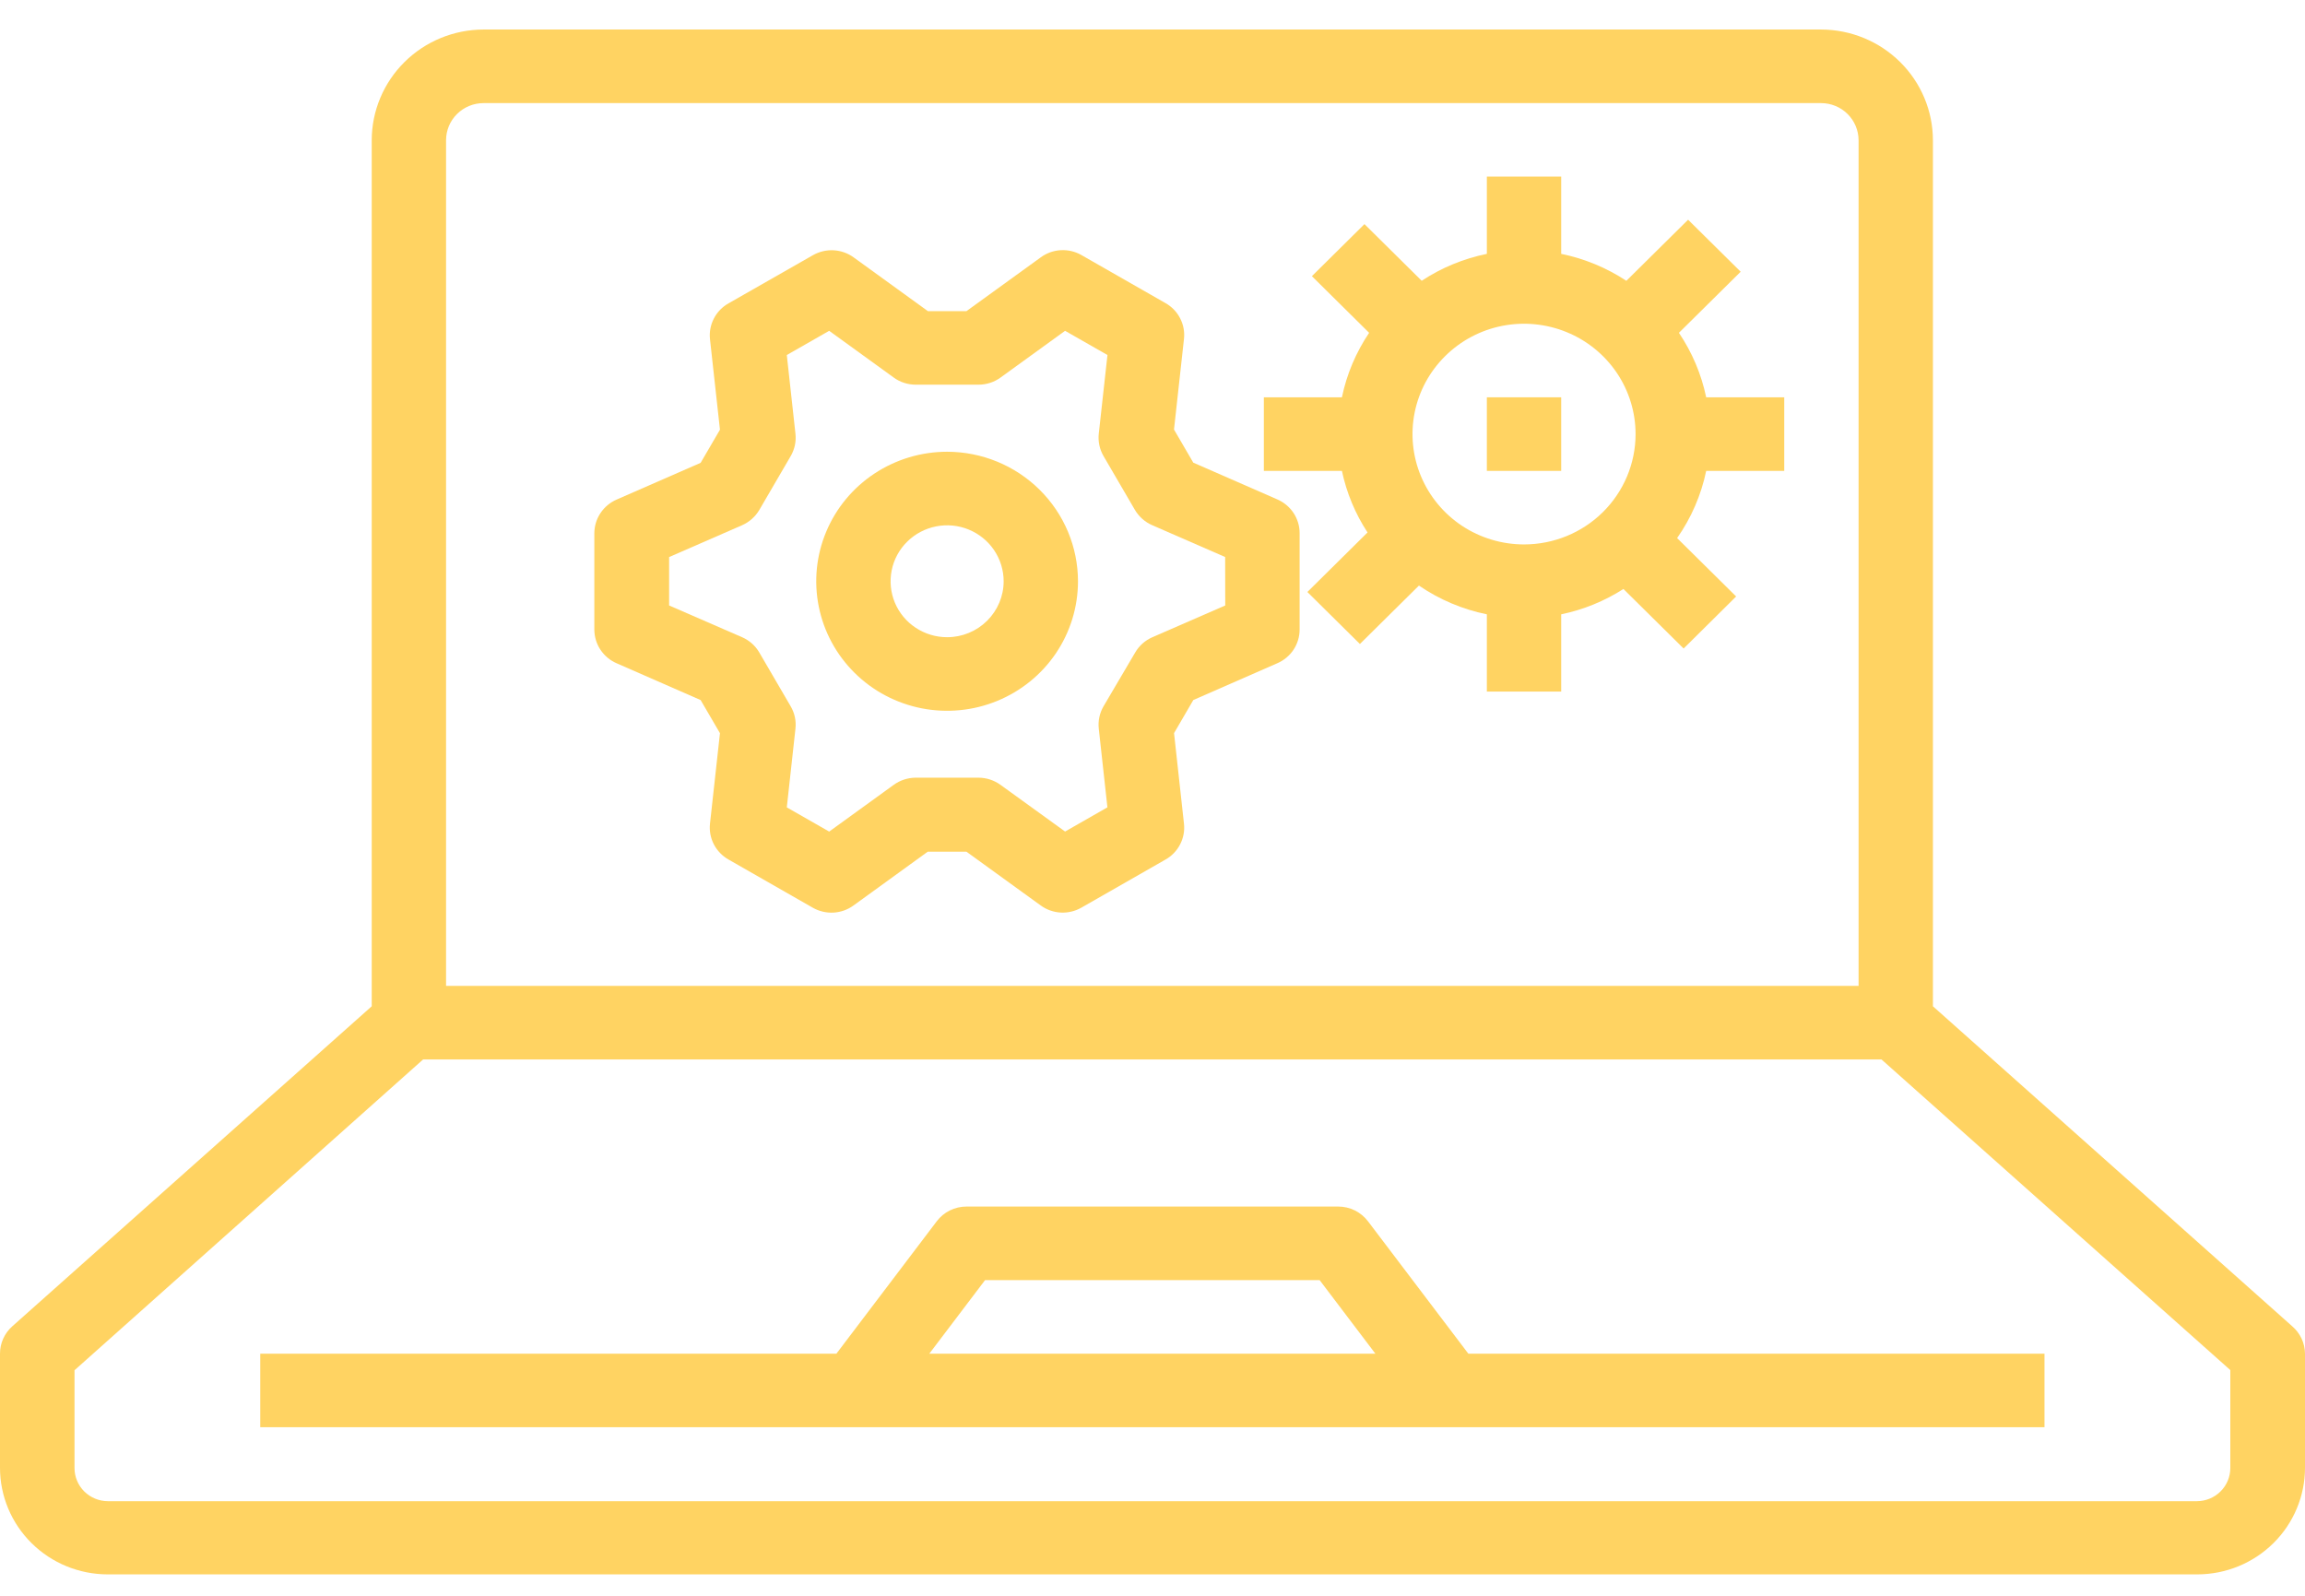 <svg width="52" height="36" viewBox="0 0 52 36" fill="none" xmlns="http://www.w3.org/2000/svg">
    <path d="M51.714 29.922L43.606 22.701V3.164C43.605 2.502 43.339 1.867 42.866 1.399C42.392 0.93 41.751 0.667 41.082 0.666H10.91C10.241 0.667 9.599 0.93 9.126 1.399C8.653 1.867 8.387 2.502 8.386 3.164V22.701L0.278 29.92C0.19 29.998 0.12 30.093 0.072 30.2C0.024 30.306 -0 30.422 1.2641e-06 30.538V33.111C1.2641e-06 33.749 0.256 34.361 0.712 34.812C1.168 35.264 1.787 35.517 2.432 35.517H49.568C50.213 35.517 50.832 35.264 51.288 34.812C51.744 34.361 52 33.749 52 33.111V30.538C51.999 30.422 51.973 30.306 51.924 30.2C51.874 30.094 51.803 29.999 51.714 29.922ZM10.063 3.164C10.063 2.941 10.152 2.728 10.311 2.571C10.47 2.414 10.685 2.326 10.91 2.326H41.082C41.306 2.326 41.522 2.414 41.68 2.571C41.839 2.728 41.928 2.941 41.929 3.164V22.241H10.063V3.164ZM50.315 33.119C50.315 33.317 50.235 33.507 50.093 33.647C49.952 33.787 49.76 33.866 49.56 33.866H2.432C2.232 33.865 2.042 33.785 1.901 33.646C1.76 33.506 1.681 33.316 1.681 33.119V30.912L9.546 23.9H42.445L50.315 30.908V33.119Z" fill="#FFD362"/>
    <path d="M30.861 27.551C30.782 27.448 30.681 27.364 30.565 27.306C30.448 27.249 30.32 27.219 30.19 27.219H21.804C21.674 27.219 21.545 27.249 21.429 27.306C21.312 27.364 21.211 27.448 21.133 27.551L18.869 30.538H5.871V32.197H46.123V30.538H33.125L30.861 27.551ZM22.223 28.878H29.77L31.028 30.538H20.965L22.223 28.878Z" fill="#FFD362"/>
    <path d="M28.815 11.266L26.92 10.437L26.485 9.69L26.71 7.647C26.728 7.487 26.698 7.325 26.624 7.182C26.551 7.038 26.436 6.919 26.295 6.839L24.393 5.752C24.253 5.672 24.091 5.635 23.929 5.644C23.767 5.653 23.611 5.709 23.48 5.805L21.803 7.019H20.933L19.256 5.805C19.124 5.71 18.968 5.655 18.805 5.646C18.643 5.638 18.482 5.676 18.341 5.756L16.436 6.843C16.295 6.922 16.179 7.041 16.105 7.185C16.03 7.329 16 7.49 16.017 7.651L16.242 9.694L15.806 10.441L13.911 11.27C13.762 11.335 13.635 11.441 13.546 11.576C13.456 11.711 13.409 11.868 13.408 12.03V14.204C13.409 14.365 13.456 14.523 13.546 14.658C13.635 14.792 13.762 14.899 13.911 14.963L15.806 15.793L16.242 16.54L16.017 18.582C16 18.743 16.03 18.905 16.105 19.049C16.179 19.192 16.295 19.311 16.436 19.391L18.337 20.478C18.478 20.558 18.64 20.596 18.802 20.588C18.965 20.579 19.121 20.524 19.252 20.429L20.929 19.214H21.803L23.48 20.428C23.611 20.523 23.768 20.578 23.93 20.587C24.092 20.595 24.254 20.557 24.394 20.477L26.295 19.39C26.436 19.31 26.551 19.19 26.624 19.047C26.698 18.903 26.728 18.742 26.71 18.582L26.486 16.539L26.921 15.792L28.816 14.962C28.965 14.898 29.093 14.791 29.182 14.657C29.271 14.522 29.319 14.364 29.319 14.203V12.025C29.319 11.864 29.271 11.707 29.182 11.572C29.092 11.437 28.965 11.331 28.815 11.266ZM27.641 13.659L25.996 14.376C25.833 14.447 25.698 14.568 25.609 14.721L24.895 15.934C24.806 16.087 24.769 16.263 24.788 16.438L24.983 18.213L24.028 18.759L22.57 17.705C22.426 17.601 22.253 17.545 22.076 17.544H20.659C20.48 17.545 20.307 17.601 20.163 17.705L18.706 18.76L17.75 18.214L17.945 16.439C17.965 16.264 17.927 16.087 17.838 15.935L17.129 14.719C17.04 14.566 16.904 14.446 16.741 14.375L15.095 13.659V12.567L16.741 11.849C16.904 11.777 17.04 11.656 17.13 11.504L17.838 10.289C17.927 10.136 17.965 9.959 17.945 9.784L17.75 8.009L18.706 7.463L20.163 8.518C20.306 8.622 20.48 8.678 20.658 8.678H22.076C22.254 8.678 22.427 8.622 22.571 8.518L24.028 7.463L24.984 8.009L24.788 9.783C24.769 9.959 24.806 10.135 24.895 10.288L25.604 11.504C25.694 11.656 25.83 11.777 25.993 11.848L27.639 12.566L27.641 13.659Z" fill="#FFD362"/>
    <path d="M21.367 10.191C20.783 10.191 20.212 10.363 19.726 10.684C19.241 11.005 18.862 11.461 18.639 11.995C18.415 12.529 18.357 13.116 18.471 13.683C18.585 14.25 18.866 14.77 19.279 15.179C19.692 15.588 20.218 15.866 20.791 15.979C21.363 16.091 21.957 16.034 22.497 15.812C23.036 15.591 23.497 15.217 23.822 14.736C24.146 14.256 24.319 13.691 24.319 13.113C24.318 12.338 24.007 11.596 23.453 11.048C22.9 10.5 22.149 10.192 21.367 10.191ZM21.367 14.375C21.114 14.375 20.868 14.301 20.658 14.162C20.448 14.024 20.285 13.827 20.188 13.596C20.092 13.366 20.067 13.112 20.116 12.867C20.165 12.622 20.286 12.397 20.465 12.221C20.643 12.044 20.87 11.924 21.118 11.875C21.365 11.826 21.622 11.851 21.855 11.947C22.088 12.043 22.287 12.204 22.427 12.412C22.567 12.62 22.642 12.864 22.642 13.113C22.642 13.448 22.507 13.768 22.268 14.005C22.029 14.242 21.705 14.375 21.367 14.375Z" fill="#FFD362"/>
    <path d="M37.876 7.508L39.269 6.13L38.083 4.957L36.69 6.335C36.245 6.041 35.745 5.834 35.22 5.727V3.984H33.543V5.727C33.018 5.834 32.519 6.04 32.073 6.334L30.782 5.056L29.596 6.23L30.887 7.508C30.59 7.949 30.381 8.443 30.273 8.963H28.512V10.623H30.273C30.378 11.117 30.573 11.588 30.851 12.012L29.494 13.355L30.679 14.528L32.011 13.21C32.472 13.526 32.993 13.747 33.543 13.859V15.601H35.22V13.859C35.72 13.755 36.196 13.561 36.624 13.287L37.982 14.63L39.167 13.456L37.835 12.139C38.155 11.682 38.378 11.167 38.491 10.623H40.252V8.963H38.491C38.383 8.444 38.174 7.95 37.876 7.508ZM34.382 12.282C33.884 12.282 33.398 12.136 32.984 11.863C32.57 11.589 32.248 11.2 32.057 10.745C31.867 10.291 31.817 9.79 31.914 9.307C32.011 8.824 32.251 8.381 32.603 8.033C32.955 7.684 33.403 7.447 33.891 7.351C34.379 7.255 34.885 7.305 35.344 7.493C35.804 7.681 36.197 8.001 36.474 8.41C36.75 8.819 36.898 9.301 36.898 9.793C36.898 10.453 36.632 11.086 36.161 11.553C35.689 12.02 35.049 12.282 34.382 12.282Z" fill="#FFD362"/>
    <path d="M35.22 8.963H33.543V10.623H35.22V8.963Z" fill="#FFD362"/>
</svg>
